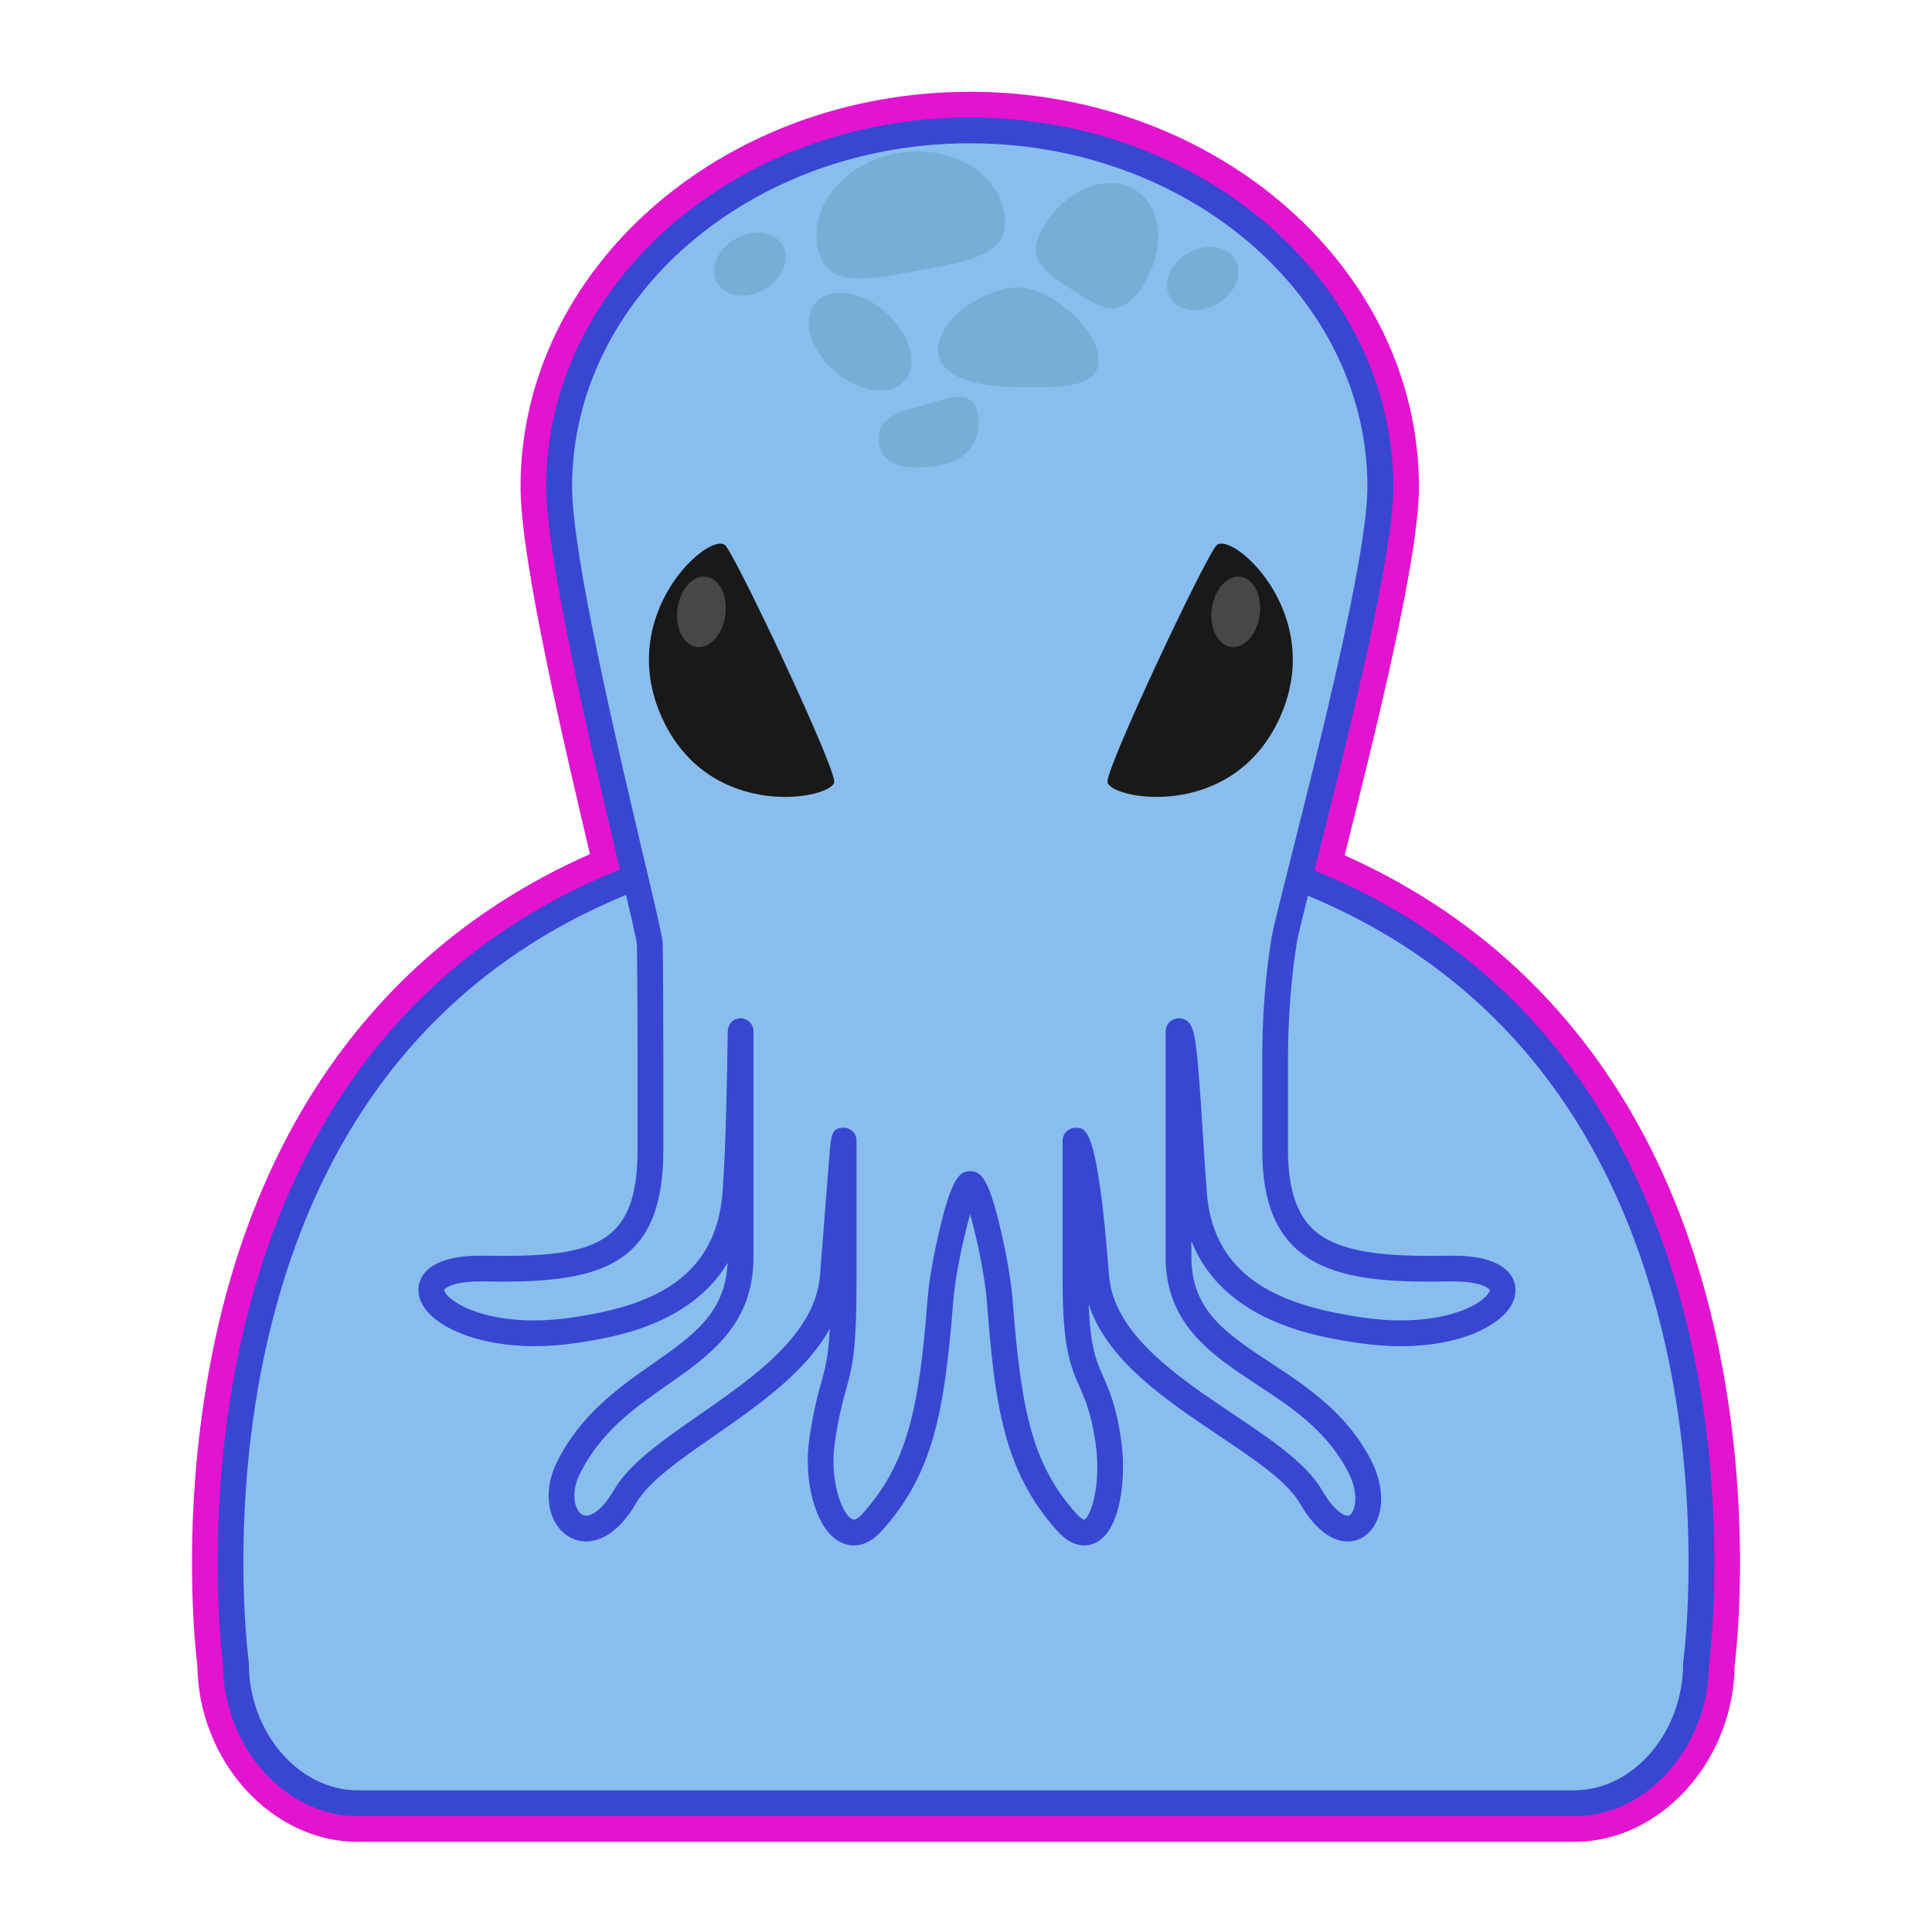 <?xml version="1.0" encoding="utf-8"?>
<!-- Generator: Adobe Illustrator 16.0.0, SVG Export Plug-In . SVG Version: 6.00 Build 0)  -->
<!DOCTYPE svg PUBLIC "-//W3C//DTD SVG 1.1//EN" "http://www.w3.org/Graphics/SVG/1.1/DTD/svg11.dtd">
<svg version="1.1" id="Layer_1" xmlns="http://www.w3.org/2000/svg" xmlns:xlink="http://www.w3.org/1999/xlink" x="0px" y="0px"
	 width="300px" height="300px" viewBox="0 0 300 300" enable-background="new 0 0 300 300" xml:space="preserve">
<g>
	<g>
		<g>
			<path fill="#88BDED" d="M55.538,282c-11.286,0-20.827-10.781-20.893-23.573c-0.425-3.311-7.121-60.214,25.855-98.194
				c19.897-22.917,50.009-34.538,89.498-34.538c39.489,0,69.602,11.62,89.499,34.538c32.977,37.981,26.282,94.884,25.857,98.194
				C265.289,271.219,255.748,282,244.462,282H55.538z"/>
			<path fill="#E214CF" d="M149.999,127.695c131.87,0,113.356,130.598,113.356,130.598c0,11.484-8.459,21.707-18.894,21.707H55.538
				c-10.434,0-18.893-10.223-18.893-21.707C36.645,258.293,18.13,127.695,149.999,127.695 M149.999,123.695
				c-40.094,0-70.714,11.852-91.008,35.226c-18.031,20.768-24.22,46.847-26.237,65.068c-2.035,18.383-0.395,32.379-0.107,34.582
				C32.785,272.385,43.211,284,55.538,284h188.924c12.327,0,22.754-11.615,22.893-25.429c0.287-2.203,1.927-16.199-0.108-34.582
				c-2.017-18.221-8.206-44.301-26.237-65.068C220.714,135.547,190.094,123.695,149.999,123.695L149.999,123.695z"/>
		</g>
		<g>
			<path fill="#3847D1" d="M55.538,284c-12.301,0-22.76-11.637-22.892-25.44c-0.476-3.836-6.938-61.306,26.344-99.639
				c20.294-23.374,50.914-35.226,91.008-35.226c40.095,0,70.715,11.852,91.009,35.226c33.276,38.327,26.821,95.802,26.347,99.639
				c-0.133,13.804-10.591,25.44-22.893,25.44H55.538z M149.999,131.695c-37.673,0-66.26,10.925-84.967,32.471
				c-31.93,36.776-24.505,93.005-24.426,93.568l0.015,0.136l0.025,0.352v0.071c0,9.599,6.82,17.707,14.893,17.707h188.924
				c8.073,0,14.894-8.108,14.894-17.707l0.005-0.139l0.024-0.352l0.01-0.07c0.079-0.563,7.51-56.806-24.444-93.587
				C216.242,142.613,187.66,131.695,149.999,131.695z"/>
			<path fill="#E214CF" d="M149.999,125.695c39.489,0,69.602,11.62,89.499,34.538c32.977,37.981,26.282,94.884,25.857,98.194
				C265.289,271.219,255.748,282,244.462,282H55.538c-11.286,0-20.827-10.781-20.893-23.573
				c-0.425-3.311-7.121-60.214,25.855-98.194C80.398,137.315,110.51,125.695,149.999,125.695 M55.538,278h188.924
				c9.157,0,16.894-9.024,16.894-19.707l0.02-0.28c0.081-0.572,7.696-57.642-24.915-95.179
				c-19.104-21.989-48.194-33.139-86.461-33.139c-38.278,0-67.374,11.157-86.478,33.16C30.9,200.427,38.544,257.44,38.625,258.013
				l0.02,0.28C38.645,268.976,46.381,278,55.538,278 M149.999,121.695c-40.7,0-71.827,12.083-92.519,35.916
				c-14.287,16.455-23.17,38.065-26.402,64.23c-2.371,19.192-0.748,34.257-0.43,36.854C30.849,273.521,42.196,286,55.538,286
				h188.924c13.343,0,24.69-12.479,24.892-27.306c0.316-2.598,1.939-17.668-0.432-36.854c-3.232-26.165-12.116-47.775-26.403-64.23
				C221.827,133.778,190.699,121.695,149.999,121.695L149.999,121.695z M55.538,274c-6.868,0-12.893-7.34-12.893-15.707v-0.143
				l-0.01-0.143l-0.02-0.28l-0.01-0.137l-0.019-0.136c-0.076-0.551-7.295-55.983,23.956-91.979
				c18.311-21.089,46.39-31.782,83.457-31.782c37.057,0,65.13,10.687,83.441,31.762c31.263,35.984,24.05,91.445,23.973,92.002
				l-0.018,0.133l-0.011,0.143l-0.02,0.28l-0.01,0.139v0.14c0,8.367-6.025,15.707-12.894,15.707H55.538L55.538,274z"/>
		</g>
	</g>
	<g>
		<g>
			<path fill="#88BDED" d="M168.36,239.974c-1.438,0-2.849-0.76-4.194-2.259c-8.346-9.293-9.693-19.655-10.922-35.616
				c-0.294-3.818-1.534-9.81-2.6-13.539c-1.081,3.731-2.339,9.729-2.631,13.539c-1.353,17.589-3.276,26.905-11.101,35.616
				c-1.345,1.499-2.803,2.259-4.335,2.259c-1.001,0-2.492-0.344-3.907-1.982c-2.545-2.948-3.806-9.071-2.997-14.561
				c0.665-4.51,1.322-6.862,1.85-8.753c0.624-2.233,1.099-3.936,1.327-8.35c-3.783,6.808-11.202,11.956-17.957,16.645
				c-5.217,3.621-10.145,7.041-12.123,10.444c-2.999,5.163-6.145,5.934-7.753,5.934c-1.898,0-3.602-0.995-4.675-2.731
				c-1.588-2.569-1.526-6.261,0.16-9.635c3.709-7.418,9.627-11.558,14.848-15.21c6.271-4.387,11.271-7.885,11.629-15.672
				c-5.866,9.753-17.987,11.597-23.294,12.404c-2.297,0.35-4.567,0.526-6.747,0.526c-9.904,0-17.962-3.92-17.962-8.739
				c0-1.015,0.386-2.902,2.974-4.146c1.614-0.775,3.854-1.169,6.657-1.169l0.54,0.005c0.996,0.018,1.963,0.027,2.902,0.027
				c14.774,0,20.95-2.285,20.95-16.441v-14.232c0-10.21-0.094-17.598-0.095-17.671c-0.066-0.838-1.427-6.599-2.869-12.697
				c-4.191-17.73-11.206-47.406-11.206-58.365c0-31.625,29.511-57.354,65.785-57.354c36.235,0,65.716,25.729,65.716,57.354
				c0,10.974-7.485,40.658-11.957,58.394c-1.534,6.083-2.983,11.828-3.06,12.713v0.177l-0.029,0.104
				c-0.013,0.072-1.285,7.322-1.285,17.345v14.232c0,9.005,3.094,12.012,5.42,13.489c4.096,2.602,10.777,2.952,16.773,2.952
				c0.946,0,1.919-0.01,2.915-0.027l0.539-0.005c5.972,0,8.264,1.798,9.134,3.306c0.771,1.336,0.725,2.948-0.128,4.425
				c-1.817,3.147-7.826,6.323-17.153,6.323c-0.001,0-0.001,0-0.002,0c-2.176,0-4.443-0.177-6.74-0.526
				c-6.071-0.924-20.766-3.16-25.758-15.814v2.503c0,8.326,5.451,11.911,12.354,16.45c5.581,3.671,11.908,7.831,15.662,15.339
				c1.796,3.593,1.931,7.411,0.352,9.965c-0.942,1.526-2.437,2.401-4.098,2.401c-1.82,0-4.589-1.029-7.438-5.934
				c-1.983-3.413-7.117-6.854-12.552-10.499c-8.211-5.505-17.372-11.647-20.221-20.381c0.239,6.688,1.185,8.823,2.256,11.244
				c0.936,2.111,1.995,4.506,2.753,9.649c0.76,5.146,0.178,11.919-2.404,14.91C170.498,239.69,169.224,239.974,168.36,239.974z"/>
			<path fill="#E214CF" d="M150.615,20.251c35.268,0,63.716,24.784,63.716,55.354c0,15.178-15.015,68.421-15.015,71.036
				c0,0-1.316,7.353-1.316,17.697c0,5.419,0,8.43,0,14.232c0,15.885,8.863,18.441,24.193,18.441c0.957,0,1.942-0.01,2.949-0.027
				c0.172-0.003,0.339-0.005,0.505-0.005c13.707,0.002,7.903,10.054-8.149,10.054c-1.993,0-4.147-0.155-6.439-0.504
				c-9.588-1.459-24.406-4.836-25.666-21.209c-0.654-8.517-1.371-25.2-2.349-25.199c-0.015,0-0.029,0.003-0.044,0.011
				c0,3.411,0,20.009,0,35.063c0,16.877,20.291,16.813,28.227,32.684c2.444,4.89,0.953,9.472-1.957,9.472
				c-1.61,0-3.656-1.404-5.709-4.938c-5.765-9.918-32.088-17.871-33.348-34.246c-0.539-7.011-2.164-21.055-3.168-21.055
				c-0.016,0-0.03,0.004-0.045,0.01c0,6.454,0,14.344,0,21.852c0,16.879,3.325,12.785,5.089,24.75
				c0.989,6.701-0.563,14.251-3.729,14.251c-0.804,0-1.71-0.486-2.706-1.595c-7.663-8.533-9.156-18.061-10.416-34.434
				c-0.447-5.816-3.248-18.086-4.584-18.086c-1.335,0-4.188,12.27-4.635,18.086c-1.259,16.373-2.93,25.9-10.594,34.434
				c-0.996,1.109-1.957,1.595-2.847,1.595c-3.509,0-5.913-7.551-4.926-14.251c1.764-11.965,3.348-7.871,3.348-24.75
				c0-7.508,0-15.398,0-21.852c0-0.007,0-0.01-0.001-0.01c-0.032,0-1.135,14.045-1.674,21.055
				c-1.26,16.375-26.52,24.328-32.283,34.246c-2.054,3.534-4.236,4.938-6.024,4.938c-3.229,0-5.17-4.583-2.726-9.472
				C96.227,212.008,115,212.072,115,195.195c0-15.055,0-31.653,0-35.063c0-0.008,0-0.011,0-0.011c-0.004,0-0.156,16.683-0.81,25.199
				c-1.259,16.373-15.217,19.75-24.805,21.209c-2.293,0.349-4.447,0.504-6.446,0.504c-16.083,0-22.035-10.054-8.332-10.054
				c0.166,0,0.334,0.002,0.505,0.005c1.008,0.018,1.987,0.027,2.937,0.027c15.198,0,22.951-2.558,22.951-18.441
				c0-5.803,0-8.813,0-14.232c0-10.343-0.095-17.697-0.095-17.697c0-2.615-14.075-55.858-14.075-71.036
				C86.83,45.035,115.349,20.251,150.615,20.251 M150.615,16.251c-37.377,0-67.785,26.626-67.785,59.354
				c0,11.192,7.048,41.01,11.259,58.825c1.362,5.762,2.65,11.21,2.817,12.396c0.013,1.039,0.093,8.065,0.093,17.513v14.232
				c0,11.742-3.542,14.441-18.951,14.441c-0.928,0-1.883-0.01-2.868-0.026c-0.194-0.004-0.386-0.006-0.574-0.006
				c-5.536,0-9.175,1.441-10.815,4.282c-1.134,1.965-1.087,4.3,0.129,6.406c2.583,4.475,10.048,7.365,19.018,7.365
				c2.28,0,4.651-0.185,7.048-0.55c3.705-0.563,10.537-1.604,16.56-5.239c-1.68,1.583-3.809,3.119-6.342,4.891
				c-5.416,3.789-11.554,8.083-15.49,15.955c-1.995,3.989-2.022,8.427-0.073,11.581c1.445,2.338,3.77,3.68,6.376,3.68
				c2.038,0,5.98-0.9,9.483-6.929c1.754-3.019,6.504-6.315,11.534-9.806c4.688-3.254,9.684-6.721,13.662-10.832
				c-0.033,0.117-0.065,0.235-0.099,0.355c-0.543,1.944-1.219,4.365-1.902,9c-0.9,6.11,0.523,12.755,3.461,16.158
				c1.91,2.212,4.002,2.676,5.421,2.676c1.46,0,3.656-0.507,5.824-2.923c8.909-9.919,10.43-21.509,11.606-36.799
				c0.104-1.346,0.33-2.955,0.625-4.628c0.29,1.671,0.515,3.28,0.618,4.628c1.224,15.904,2.681,27.059,11.428,36.8
				c1.741,1.938,3.653,2.922,5.683,2.922c1.812,0,3.521-0.826,4.816-2.325c3.131-3.627,3.696-10.905,2.869-16.51
				c-0.798-5.413-1.965-8.049-2.902-10.167c-0.042-0.095-0.084-0.189-0.125-0.283c4.251,4.586,9.886,8.364,15.146,11.892
				c5.238,3.512,10.186,6.828,11.938,9.842c3.326,5.727,6.821,6.929,9.167,6.929c2.37,0,4.483-1.221,5.8-3.35
				c1.939-3.139,1.839-7.703-0.265-11.91c-3.995-7.989-10.561-12.308-16.353-16.116c-4.48-2.946-7.769-5.235-9.645-8.155
				c6.925,6.424,16.839,7.933,21.649,8.664c2.396,0.365,4.766,0.55,7.041,0.55c11.307,0,19.834-4.602,19.834-10.704
				c0-1.724-0.843-7.349-11.684-7.35c-0.194,0-0.382,0.002-0.575,0.006c-0.983,0.017-1.945,0.026-2.88,0.026
				c-16.041,0-20.193-2.97-20.193-14.441v-14.232c0-9.874,1.241-16.922,1.254-16.992l0.063-0.35v-0.165
				c0.197-1.243,1.559-6.64,2.996-12.344c4.495-17.826,12.019-47.66,12.019-58.883c0-15.968-7.105-30.94-20.008-42.159
				C185.571,22.357,168.628,16.251,150.615,16.251L150.615,16.251z"/>
		</g>
		<g>
			<path fill="#3847D1" d="M168.36,241.974c-2.029,0-3.941-0.983-5.683-2.923c-8.769-9.764-10.167-20.416-11.428-36.799
				c-0.102-1.324-0.326-2.936-0.618-4.622c-0.297,1.688-0.523,3.3-0.625,4.622c-1.389,18.058-3.395,27.656-11.607,36.8
				c-1.739,1.938-3.698,2.922-5.823,2.922c-1.419,0-3.512-0.464-5.421-2.676c-2.939-3.403-4.363-10.049-3.462-16.159
				c0.683-4.631,1.358-7.051,1.901-8.994c0.037-0.133,0.074-0.264,0.109-0.393c-4.015,4.162-9.049,7.656-13.667,10.861
				c-5.033,3.493-9.783,6.79-11.538,9.809c-3.501,6.028-7.444,6.929-9.482,6.929c-2.607,0-4.931-1.342-6.376-3.681
				c-1.949-3.153-1.921-7.591,0.073-11.58c3.936-7.871,10.073-12.165,15.488-15.953c2.558-1.789,4.816-3.369,6.598-5.106
				c-6.126,3.827-13.127,4.893-16.812,5.453c-2.396,0.365-4.768,0.55-7.049,0.55c-11.38,0-19.962-4.617-19.962-10.739
				c0-1.195,0.4-4.167,4.108-5.948c1.887-0.906,4.418-1.366,7.523-1.366l0.558,0.005c1.001,0.018,1.957,0.027,2.884,0.027
				C92.5,193.012,97,191.02,97,178.57v-14.232c0-9.554-0.083-16.68-0.094-17.555c-0.13-0.991-1.618-7.283-2.817-12.354
				C89.877,116.61,82.83,86.796,82.83,75.605c0-32.728,30.408-59.354,67.785-59.354c37.339,0,67.716,26.626,67.716,59.354
				c0,11.219-7.521,41.044-12.013,58.864c-1.281,5.079-2.854,11.314-3.006,12.372c-0.004,0.177-0.021,0.287-0.057,0.493
				c-0.014,0.079-1.256,7.241-1.256,17.004v14.232c0,8.947,3.264,11.021,4.492,11.801c3.663,2.327,9.992,2.641,15.701,2.641
				c0.935,0,1.896-0.01,2.88-0.027l0.556-0.005c6.945,0,9.751,2.342,10.885,4.306c1.121,1.941,1.073,4.344-0.128,6.425
				c-1.951,3.378-8.067,7.323-18.886,7.323c-2.279,0-4.649-0.185-7.043-0.549c-4.53-0.689-14.735-2.242-21.783-8.895
				c1.958,3.241,5.483,5.56,9.778,8.385c5.796,3.812,12.359,8.129,16.353,16.115c2.104,4.208,2.204,8.772,0.264,11.911
				c-1.314,2.128-3.428,3.35-5.799,3.35c-2.346,0-5.84-1.202-9.168-6.929c-1.75-3.012-6.692-6.326-11.926-9.836
				c-5.235-3.51-10.901-7.309-15.175-11.937c0.047,0.105,0.094,0.213,0.142,0.321c0.938,2.116,2.105,4.75,2.903,10.169
				c0.801,5.422,0.244,12.901-2.869,16.508C171.882,241.147,170.172,241.974,168.36,241.974z M131,173.111c2.206,0,4,1.799,4,4.01
				v21.852c0,11.24-0.712,13.79-1.698,17.318c-0.507,1.817-1.083,3.876-1.693,8.016c-0.557,3.781,0.22,7.333,1.14,9.062
				c6.409-7.334,8.057-15.792,9.282-31.729c0.231-3.007,1.051-7.669,2.089-11.876c1.656-6.71,3.056-9.903,6.535-9.903
				c3.486,0,4.877,3.197,6.512,9.916c1.02,4.188,1.828,8.844,2.061,11.863c1.226,15.929,2.733,24.066,8.575,31.108
				c0.468-1.759,0.877-4.74,0.33-8.44c-0.639-4.335-1.446-6.16-2.302-8.093c-1.456-3.291-2.83-6.395-2.83-17.241v-21.852
				c0-1.597,0.947-3.038,2.414-3.672c0.504-0.218,1.083-0.338,1.631-0.338c3.733,0,5.426,2.238,7.156,24.748
				c0.627,8.146,10.079,14.483,18.419,20.075c6.026,4.04,11.718,7.856,14.399,12.468c0.549,0.946,1.033,1.6,1.424,2.049
				c-0.04-0.724-0.245-1.684-0.795-2.783c-3.032-6.065-8.4-9.596-13.592-13.01c-7.058-4.641-15.057-9.9-15.057-21.463v-35.063
				c0-1.512,0.836-2.877,2.183-3.563c0.57-0.289,1.229-0.447,1.861-0.447c4.137,0,4.508,4.095,4.977,9.28
				c0.309,3.421,0.581,7.743,0.845,11.923c0.178,2.819,0.35,5.521,0.516,7.689c0.969,12.603,11.28,15.888,22.279,17.561
				c2,0.305,3.965,0.459,5.838,0.459c4.92,0,8.241-1.004,10.124-1.958c-0.537-0.058-1.189-0.096-1.975-0.096l-0.45,0.005
				c-1.017,0.018-2.024,0.027-3.004,0.027c-7.204,0-14.612-0.471-19.99-3.887c-5.597-3.556-8.203-9.451-8.203-18.555v-14.232
				c0-9.687,1.091-16.699,1.344-18.198c0.132-1.307,0.798-4.035,3.212-13.608c4.404-17.465,11.775-46.697,11.775-56.926
				c0-28.317-26.788-51.354-59.716-51.354c-32.966,0-59.785,23.037-59.785,51.354c0,10.262,6.914,39.51,11.045,56.985
				c2.533,10.718,3.03,12.917,3.03,14.051c0,0.007,0.095,7.51,0.095,17.697v14.232c0,18.688-10.312,22.441-26.95,22.441
				c-0.973,0-1.974-0.01-3.006-0.027l-0.457-0.005c-0.704,0-1.3,0.031-1.801,0.08c1.865,0.935,5.133,1.974,10.152,1.974
				c1.877,0,3.844-0.154,5.844-0.459c10.546-1.604,20.44-4.842,21.418-17.561c0.533-6.941,0.733-19.534,0.794-24.626l0.017-0.382
				c0.221-2.682,2.221-3.885,3.987-3.885c2.206,0,4,1.799,4,4.011v35.063c0,11.554-7.549,16.835-14.209,21.495
				c-4.864,3.402-9.893,6.92-12.92,12.978c-0.838,1.675-0.736,2.918-0.548,3.51c0.448-0.317,1.295-1.112,2.261-2.775
				c2.648-4.557,8.108-8.346,13.888-12.357c8.079-5.607,17.232-11.961,17.866-20.186c0.27-3.507,0.68-8.774,1.028-13.165
				c0.174-2.198,0.332-4.176,0.449-5.604c0.067-0.827,0.125-1.521,0.207-2.094l0.024-0.167
				C127.19,175.896,127.627,173.111,131,173.111z"/>
			<path fill="#E214CF" d="M150.615,18.251c36.235,0,65.716,25.729,65.716,57.354c0,10.974-7.485,40.658-11.957,58.394
				c-1.534,6.083-2.983,11.828-3.06,12.713c0,0.118-0.009,0.166-0.029,0.282c-0.013,0.072-1.285,7.322-1.285,17.345v14.232
				c0,9.005,3.094,12.012,5.42,13.489c4.096,2.602,10.777,2.952,16.773,2.952c0.946,0,1.919-0.01,2.915-0.027l0.539-0.005
				c5.972,0,8.264,1.798,9.134,3.306c0.771,1.336,0.725,2.948-0.128,4.425c-1.817,3.147-7.826,6.323-17.153,6.323
				c-0.001,0-0.001,0-0.002,0c-2.176,0-4.443-0.177-6.74-0.526c-6.071-0.924-20.766-3.16-25.758-15.814v2.503
				c0,8.326,5.451,11.911,12.354,16.45c5.581,3.671,11.908,7.831,15.662,15.339c1.796,3.593,1.931,7.411,0.352,9.965
				c-0.942,1.526-2.437,2.401-4.098,2.401c-1.82,0-4.589-1.029-7.438-5.934c-1.983-3.413-7.117-6.854-12.552-10.499
				c-8.211-5.505-17.372-11.647-20.221-20.381c0.239,6.688,1.185,8.823,2.256,11.244c0.936,2.111,1.995,4.506,2.753,9.649
				c0.76,5.146,0.178,11.919-2.404,14.91c-1.165,1.35-2.439,1.633-3.303,1.633c-1.438,0-2.849-0.76-4.194-2.259
				c-8.346-9.293-9.693-19.655-10.922-35.616c-0.294-3.818-1.534-9.81-2.6-13.539c-1.081,3.731-2.339,9.729-2.631,13.539
				c-1.353,17.589-3.276,26.905-11.101,35.616c-1.345,1.499-2.803,2.259-4.335,2.259c-1.001,0-2.492-0.344-3.907-1.982
				c-2.545-2.948-3.806-9.071-2.997-14.561c0.665-4.51,1.322-6.862,1.85-8.753c0.624-2.233,1.099-3.936,1.327-8.35
				c-3.783,6.808-11.202,11.956-17.957,16.645c-5.217,3.621-10.145,7.041-12.123,10.444c-2.999,5.163-6.145,5.934-7.753,5.934
				c-1.898,0-3.602-0.995-4.675-2.731c-1.588-2.569-1.526-6.261,0.16-9.635c3.709-7.418,9.627-11.558,14.848-15.21
				c6.271-4.387,11.271-7.885,11.629-15.672c-5.866,9.753-17.987,11.597-23.294,12.404c-2.297,0.35-4.567,0.526-6.747,0.526
				c-9.904,0-17.962-3.92-17.962-8.739c0-1.015,0.386-2.902,2.974-4.146c1.614-0.775,3.854-1.169,6.657-1.169l0.54,0.005
				c0.996,0.018,1.963,0.027,2.902,0.027c14.774,0,20.95-2.285,20.95-16.441v-14.232c0-10.21-0.094-17.598-0.095-17.671
				c-0.066-0.838-1.427-6.599-2.869-12.697c-4.191-17.73-11.206-47.406-11.206-58.365C84.83,43.98,114.341,18.251,150.615,18.251
				 M78.05,199.012c-0.961,0-1.951-0.01-2.971-0.027l-0.471-0.005c-2.883,0-4.323,0.485-4.925,0.774
				c-0.576,0.276-0.706,0.509-0.706,0.54c0,1.104,4.352,4.739,13.962,4.739c1.979,0,4.046-0.162,6.145-0.481
				c10.818-1.646,22.024-5.236,23.112-19.385c0.538-7.006,0.739-19.646,0.8-24.755c0-0.048,0.002-0.096,0.004-0.142l0.009-0.139
				c0.158-1.91,1.676-2.011,1.991-2.011c1.104,0,2,0.906,2,2.011v35.063c0,10.513-6.79,15.263-13.356,19.856
				c-5.067,3.545-10.308,7.211-13.563,13.722c-1.283,2.564-0.982,4.696-0.335,5.743c0.342,0.554,0.77,0.834,1.272,0.834
				c0.969,0,2.606-1.036,4.295-3.943c2.425-4.173,7.708-7.839,13.301-11.721c8.442-5.859,18.012-12.501,18.718-21.674
				c0.27-3.506,0.68-8.771,1.027-13.16c0.174-2.196,0.332-4.172,0.448-5.6c0.063-0.781,0.117-1.436,0.193-1.977l0.023-0.155
				c0.225-1.433,0.649-2.01,1.977-2.01c1.104,0,2,0.905,2,2.01v21.852c0,10.967-0.681,13.405-1.624,16.781
				c-0.524,1.875-1.117,4-1.746,8.261c-0.707,4.795,0.496,9.543,2.067,11.362c0.328,0.379,0.648,0.597,0.88,0.597
				c0.123,0,0.583-0.067,1.359-0.931c7.047-7.847,8.808-16.6,10.088-33.251c0.223-2.905,1.022-7.439,2.037-11.55
				c1.759-7.129,2.882-8.383,4.593-8.383c1.713,0,2.833,1.255,4.568,8.389c0.997,4.097,1.785,8.628,2.01,11.544
				c1.318,17.135,2.986,25.541,9.91,33.251c0.665,0.74,1.1,0.922,1.211,0.931c0.975-0.325,2.724-5.412,1.757-11.959
				c-0.679-4.606-1.581-6.644-2.453-8.614c-1.366-3.087-2.657-6.003-2.657-16.428v-21.852c0-0.798,0.475-1.52,1.207-1.836
				c0.251-0.108,0.565-0.174,0.838-0.174c1.595,0,3.401,0,5.162,22.901c0.701,9.113,10.582,15.738,19.3,21.583
				c5.829,3.908,11.335,7.601,13.783,11.812c1.69,2.91,3.2,3.943,3.979,3.943c0.105,0,0.384,0,0.695-0.504
				c0.668-1.081,0.788-3.442-0.527-6.073c-3.272-6.546-8.869-10.227-14.282-13.786c-6.959-4.576-14.155-9.309-14.155-19.792v-35.063
				c0-0.752,0.422-1.44,1.092-1.782c0.281-0.143,0.637-0.229,0.952-0.229c2.31,0,2.535,2.493,2.984,7.46
				c0.304,3.362,0.577,7.687,0.841,11.869c0.179,2.829,0.351,5.541,0.518,7.717c1.079,14.031,12.725,17.674,23.973,19.385
				c2.099,0.319,4.164,0.481,6.139,0.481c0.002,0,0.003,0,0.005,0c8.152,0,12.722-2.651,13.687-4.323
				c0.02-0.033,0.185-0.326,0.128-0.425c-0.21-0.363-1.637-1.306-5.67-1.306l-0.471,0.005c-1.019,0.018-2.015,0.027-2.983,0.027
				c-6.901,0-13.971-0.433-18.918-3.575c-4.964-3.153-7.275-8.513-7.275-16.866v-14.232c0-9.832,1.155-16.928,1.328-17.936
				c0.096-1.118,0.822-4.085,3.167-13.381c4.427-17.555,11.836-46.938,11.836-57.416c0-29.419-27.686-53.354-61.716-53.354
				c-34.068,0-61.785,23.935-61.785,53.354c0,10.493,6.947,39.884,11.099,57.445c2.374,10.042,2.976,12.689,2.976,13.591
				c0.001,0.048,0.095,7.459,0.095,17.697v14.232C103,195.754,94.231,199.012,78.05,199.012 M150.615,14.251
				c-38.479,0-69.785,27.523-69.785,61.354c0,11.424,6.807,40.222,11.311,59.278c1.139,4.816,2.544,10.761,2.767,12.077
				c0.016,1.341,0.092,8.191,0.092,17.378v14.232c0,10.465-2.693,12.441-16.95,12.441c-0.916,0-1.86-0.01-2.832-0.026l-0.574-0.006
				c-3.443,0-6.265,0.526-8.425,1.563c-4.731,2.272-5.242,6.178-5.242,7.751c0,7.263,9.441,12.739,21.962,12.739
				c2.382,0,4.855-0.192,7.348-0.572c1.162-0.177,2.636-0.4,4.307-0.739c-4.228,3.239-8.614,7.364-11.668,13.474
				c-2.302,4.604-2.296,9.788,0.015,13.526c1.791,2.898,4.811,4.629,8.078,4.629c2.468,0,7.207-1.029,11.212-7.925
				c1.53-2.633,6.315-5.954,10.943-9.166c2.977-2.066,6.123-4.25,9.08-6.662c-0.177,0.953-0.357,2.026-0.537,3.249
				c-0.979,6.645,0.635,13.946,3.926,17.759c1.876,2.172,4.339,3.368,6.935,3.368c1.868,0,4.652-0.622,7.313-3.588
				c6.247-6.955,9.086-14.336,10.708-24.894c1.438,9.785,4.089,17.653,10.593,24.896c2.66,2.964,5.367,3.586,7.17,3.586
				c2.401,0,4.65-1.072,6.331-3.02c4.049-4.69,4-13.589,3.333-18.107c-0.191-1.299-0.403-2.446-0.628-3.469
				c3.119,2.48,6.466,4.725,9.655,6.862c4.825,3.235,9.803,6.574,11.321,9.187c3.805,6.549,8.025,7.924,10.896,7.924
				c3.035,0,5.839-1.607,7.501-4.3c2.302-3.722,2.234-9.031-0.177-13.854c-3.18-6.358-7.974-10.575-12.579-13.869
				c2.459,0.574,4.609,0.901,6.142,1.134c2.493,0.38,4.963,0.572,7.342,0.572c9.755,0,17.655-3.189,20.619-8.323
				c1.563-2.707,1.611-5.856,0.128-8.425c-1.396-2.42-4.716-5.306-12.598-5.306l-0.575,0.005c-1.007,0.018-1.955,0.027-2.879,0.027
				c-5.104,0-11.38-0.265-14.629-2.328c-0.975-0.62-3.564-2.265-3.564-10.113v-14.232c0-9.56,1.212-16.581,1.225-16.651
				c0.03-0.174,0.063-0.372,0.079-0.621c0.217-1.256,1.723-7.229,2.939-12.053l0.014-0.055c6.109-24.23,12.074-48.771,12.074-59.353
				C220.331,41.774,189.057,14.251,150.615,14.251L150.615,14.251z M106.905,146.622c-0.003-1.311-0.331-2.845-3.083-14.492
				C99.98,115.88,92.83,85.634,92.83,75.605c0-27.214,25.922-49.354,57.785-49.354c31.824,0,57.716,22.14,57.716,49.354
				c0,9.981-7.62,40.202-11.715,56.438c-2.435,9.653-3.096,12.361-3.255,13.827c-0.278,1.661-1.361,8.756-1.361,18.468v14.232
				c0,7.849,1.948,13.677,5.934,17.686c-4.169-2.591-6.162-6.242-6.559-11.396c-0.168-2.189-0.344-4.972-0.514-7.662
				c-0.265-4.193-0.538-8.53-0.85-11.978c-0.251-2.782-0.433-4.792-0.971-6.46c-1.351-4.188-4.644-4.64-5.997-4.64
				c-0.939,0-1.92,0.234-2.761,0.661c-2.028,1.035-3.283,3.083-3.283,5.35v35.063c0,3.229,0.577,6.013,1.556,8.446
				c-1.339-1.892-2.201-3.867-2.36-5.936c-0.819-10.662-1.711-17.302-2.805-20.896c-0.744-2.446-2.212-5.698-6.346-5.698
				c-0.814,0-1.675,0.178-2.424,0.502c-2.2,0.95-3.621,3.112-3.621,5.508v21.852c0,0.132,0,0.264,0.001,0.394
				c-0.371-2.947-1.064-6.663-1.892-10.064c-1.305-5.363-2.784-11.442-8.455-11.442c-5.658,0-7.155,6.069-8.477,11.425
				c-1.062,4.305-1.902,9.094-2.141,12.201c-1.042,13.55-2.299,21.242-6.477,27.543c-0.172-1.281-0.212-2.801,0.027-4.431
				c0.592-4.015,1.125-5.922,1.641-7.768c1.098-3.933,1.771-6.899,1.771-17.857v-21.852c0-3.313-2.692-6.01-6-6.01
				c-1.898,0-5.193,0.7-5.928,5.391l-0.028,0.19c-0.097,0.683-0.155,1.402-0.223,2.236c-0.117,1.429-0.275,3.408-0.449,5.608
				c-0.348,4.392-0.759,9.661-1.028,13.169c-0.289,3.752-2.752,7.182-6.127,10.358c2.264-3.352,3.784-7.495,3.784-12.869v-35.063
				c0-3.314-2.691-6.011-6-6.011c-2.737,0-5.669,1.951-5.978,5.682l-0.003,0.038l-0.002,0.038l-0.009,0.139l-0.002,0.041
				l-0.001,0.041c-0.004,0.088-0.007,0.18-0.008,0.271c-0.061,5.066-0.26,17.607-0.789,24.49c-0.471,6.122-3.18,9.831-7.521,12.204
				c3.856-3.601,6.313-9.349,6.313-18.494v-14.232C107,154.538,106.915,147.369,106.905,146.622L106.905,146.622z M166.383,227.128
				c-2.054-3.796-3.231-8.293-4.08-14.669c0.506,1.87,1.105,3.224,1.696,4.56c0.801,1.81,1.555,3.514,2.154,7.579
				C166.285,225.489,166.356,226.337,166.383,227.128L166.383,227.128z"/>
		</g>
	</g>
	<g>
		<g>
			<path fill="#191919" d="M121.907,125.744c-4.448,0-15.391-1.309-20.917-13.42c-4.667-10.231-1.008-18.535,1.589-22.574
				c2.778-4.32,6.59-7.338,9.271-7.338c0.987,0,1.842,0.394,2.407,1.108c1.836,2.324,17.286,34.323,17.286,37.851
				c0,1.048-0.615,2.505-3.543,3.489C126.302,125.43,124.138,125.744,121.907,125.744
				C121.907,125.744,121.907,125.744,121.907,125.744z"/>
			<path fill="#E214CF" d="M111.851,84.413c0.364,0,0.652,0.113,0.837,0.348c2.11,2.669,16.855,33.981,16.855,36.61
				c0,1.083-3.269,2.373-7.636,2.373c-6.235,0-14.708-2.631-19.097-12.25C96.004,96.576,108.074,84.413,111.851,84.413
				 M111.851,80.413c-3.899,0-8.311,4.146-10.954,8.256c-4.794,7.457-5.423,16.381-1.726,24.485
				c4.167,9.136,12.667,14.59,22.736,14.59c5.368,0,11.636-1.669,11.636-6.373c0-0.965,0-2.761-8.01-19.977
				c-1.29-2.773-7.821-16.728-9.707-19.114C114.888,81.093,113.439,80.413,111.851,80.413L111.851,80.413z"/>
		</g>
	</g>
	<g>
		<g>
			<path fill="#191919" d="M179.605,125.744c-4.642,0-9.637-1.369-9.637-4.373c0-3.531,15.45-35.529,17.287-37.851
				c0.563-0.714,1.418-1.107,2.405-1.107c2.682,0,6.494,3.018,9.271,7.338c2.597,4.039,6.256,12.342,1.588,22.573
				C194.996,124.437,184.054,125.744,179.605,125.744z"/>
			<path fill="#E214CF" d="M189.661,84.413c3.776-0.001,15.847,12.163,9.04,27.082c-4.388,9.619-12.86,12.25-19.096,12.25
				c-4.368,0-7.637-1.29-7.637-2.373c0-2.629,14.744-33.941,16.855-36.61C189.01,84.526,189.297,84.413,189.661,84.413
				 M189.662,80.413L189.662,80.413L189.662,80.413c-1.59,0-3.039,0.682-3.977,1.869c-1.885,2.383-8.417,16.339-9.708,19.113
				c-8.009,17.215-8.009,19.012-8.009,19.977c0,4.704,6.269,6.373,11.637,6.373c10.068,0,18.568-5.454,22.735-14.59
				c3.697-8.104,3.068-17.029-1.726-24.486C197.973,84.559,193.562,80.413,189.662,80.413L189.662,80.413z"/>
		</g>
	</g>
	<g>
		<g>
			<path fill="#78AED6" d="M133.51,45.263c-4.857,0-7.725-2.199-8.524-6.536c-1.408-7.641,4.831-15.218,13.906-16.891
				c1.194-0.22,2.406-0.331,3.602-0.331c7.864,0,14.201,4.588,15.41,11.158c0.424,2.302,0.083,4.275-1.014,5.865
				c-2.293,3.323-7.29,4.237-13.076,5.295l-1.692,0.312C138.994,44.715,136.039,45.263,133.51,45.263z"/>
			<path fill="#E214CF" d="M142.494,23.505c6.69-0.001,12.399,3.85,13.443,9.52c1.209,6.567-5.324,7.512-13.33,8.986
				c-3.411,0.628-6.539,1.252-9.098,1.252c-3.447,0-5.863-1.129-6.557-4.898c-1.21-6.567,4.298-13.086,12.302-14.562
				C140.349,23.602,141.435,23.505,142.494,23.505 M142.495,19.505h-0.001c-1.317,0-2.65,0.123-3.963,0.364
				c-10.161,1.873-17.119,10.495-15.511,19.22c0.562,3.053,2.673,8.174,10.491,8.174c2.713,0,5.755-0.564,8.977-1.162l0.846-0.157
				l0.841-0.154c6.224-1.138,11.599-2.122,14.362-6.127c1.409-2.042,1.858-4.52,1.335-7.362
				C158.484,24.767,151.339,19.505,142.495,19.505L142.495,19.505z"/>
		</g>
	</g>
	<g>
		<g>
			<path fill="#78AED6" d="M172.689,49.849c-2.438,0-4.637-1.442-6.964-2.969l-0.883-0.577c-2.713-1.767-5.275-3.435-5.887-6.34
				c-0.403-1.917,0.156-4.004,1.71-6.38c2.886-4.415,7.397-7.158,11.773-7.158c1.845,0,3.596,0.508,5.065,1.469
				c2.548,1.665,4.075,4.491,4.3,7.956c0.21,3.25-0.768,6.713-2.754,9.751C177.182,48.459,175.102,49.849,172.689,49.849z"/>
			<path fill="#E214CF" d="M172.439,28.424c1.424,0,2.785,0.367,3.971,1.143c4.154,2.714,4.586,9.402,0.967,14.939
				c-1.601,2.449-3.126,3.343-4.688,3.343c-1.968,0-3.995-1.419-6.311-2.933c-4.154-2.716-7.658-4.703-4.039-10.24
				C164.925,30.721,168.879,28.424,172.439,28.424 M172.439,24.424L172.439,24.424c-5.044,0-10.197,3.09-13.447,8.063
				c-1.859,2.844-2.511,5.423-1.993,7.886c0.782,3.717,3.954,5.783,6.753,7.604l0.438,0.286l0.438,0.287
				c2.47,1.621,5.024,3.297,8.061,3.297c3.097,0,5.8-1.734,8.035-5.154c2.222-3.398,3.313-7.296,3.075-10.975
				c-0.262-4.049-2.157-7.512-5.202-9.501C176.804,25.045,174.674,24.424,172.439,24.424L172.439,24.424z"/>
		</g>
	</g>
	<g>
		<g>
			<path fill="#78AED6" d="M115.156,47.942c-2.397,0-4.472-1.092-5.55-2.922c-0.922-1.566-1.025-3.53-0.283-5.39
				c0.682-1.709,2.009-3.21,3.738-4.228c1.42-0.837,2.989-1.279,4.536-1.279c2.397,0,4.472,1.092,5.55,2.922
				c0.922,1.565,1.025,3.53,0.283,5.389c-0.682,1.709-2.009,3.21-3.737,4.228C118.272,47.5,116.703,47.942,115.156,47.942z"/>
			<path fill="#E214CF" d="M117.597,36.123c1.632,0,3.079,0.667,3.826,1.937c1.271,2.158,0.042,5.238-2.746,6.879
				c-1.147,0.676-2.38,1.002-3.521,1.002c-1.632,0-3.079-0.667-3.827-1.937c-1.271-2.158-0.042-5.238,2.746-6.879
				C115.223,36.45,116.456,36.123,117.597,36.123 M117.597,32.123c-1.904,0-3.823,0.538-5.551,1.556
				c-2.108,1.241-3.734,3.092-4.58,5.21c-0.974,2.438-0.821,5.043,0.417,7.146c1.441,2.446,4.16,3.907,7.273,3.907
				c1.903,0,3.823-0.538,5.551-1.556c2.108-1.242,3.734-3.092,4.58-5.21c0.974-2.439,0.821-5.043-0.417-7.146
				C123.43,33.584,120.71,32.123,117.597,32.123L117.597,32.123z"/>
		</g>
	</g>
	<g>
		<g>
			<path fill="#78AED6" d="M185.438,50.204c-2.397,0-4.472-1.093-5.551-2.923c-1.828-3.105-0.278-7.42,3.454-9.618
				c1.42-0.836,2.987-1.279,4.534-1.279c2.398,0,4.473,1.093,5.552,2.923c1.828,3.105,0.278,7.42-3.454,9.618
				C188.554,49.761,186.985,50.204,185.438,50.204z"/>
			<path fill="#E214CF" d="M187.876,38.384c1.633,0,3.08,0.668,3.828,1.938c1.271,2.158,0.042,5.238-2.745,6.88
				c-1.146,0.675-2.379,1.002-3.521,1.002c-1.632,0-3.079-0.668-3.827-1.938c-1.271-2.158-0.042-5.238,2.745-6.88
				C185.503,38.71,186.734,38.384,187.876,38.384 M187.876,34.384c-1.903,0-3.822,0.538-5.55,1.556
				c-4.762,2.804-6.59,8.231-4.162,12.355c1.442,2.448,4.161,3.909,7.274,3.909c1.903,0,3.822-0.538,5.55-1.555
				c4.763-2.805,6.591-8.232,4.163-12.356C193.709,35.845,190.989,34.384,187.876,34.384L187.876,34.384z"/>
		</g>
	</g>
	<g>
		<g>
			<path fill="#78AED6" d="M161.205,62.136c-0.59,0-1.174-0.006-1.743-0.012c-0.525-0.006-1.037-0.011-1.526-0.011
				c-9.076,0-14.281-2.863-14.281-7.856c0-5.883,8.285-11.636,14.468-11.636c6.355,0,14.469,7.478,14.469,13.336
				C172.592,62.136,164.612,62.136,161.205,62.136z"/>
			<path fill="#E214CF" d="M158.123,44.621c5.113,0,12.469,6.588,12.469,11.336c0,3.8-4.836,4.179-9.387,4.179
				c-1.134,0-2.25-0.023-3.27-0.023c-5.113,0-12.281-1.109-12.281-5.856C145.655,49.509,153.012,44.621,158.123,44.621
				 M158.123,40.621c-7.259,0-16.468,6.42-16.468,13.636c0,6.171,6.086,9.856,16.281,9.856c0.482,0,0.987,0.005,1.505,0.011
				c0.576,0.006,1.168,0.012,1.765,0.012c2.448,0,5.269-0.102,7.621-0.855c3.664-1.174,5.766-3.844,5.766-7.324
				C174.592,49.077,165.511,40.621,158.123,40.621L158.123,40.621z"/>
		</g>
	</g>
	<g>
		<g>
			<path fill="#78AED6" d="M136.728,62.595c-2.821,0-5.905-1.293-8.461-3.547c-2.132-1.881-3.662-4.228-4.308-6.609
				c-0.716-2.639-0.261-5.134,1.248-6.844c1.246-1.412,3.117-2.19,5.27-2.19c2.821,0,5.905,1.293,8.46,3.547
				c4.707,4.153,6.051,10.063,3.06,13.454C140.751,61.817,138.88,62.595,136.728,62.595z"/>
			<path fill="#E214CF" d="M130.477,45.404c2.236,0,4.876,1.053,7.137,3.047c3.808,3.359,5.099,8.119,2.883,10.631
				c-0.9,1.02-2.24,1.513-3.77,1.513c-2.236,0-4.876-1.052-7.138-3.047c-3.808-3.359-5.099-8.119-2.883-10.63
				C127.606,45.897,128.947,45.404,130.477,45.404 M130.477,41.404L130.477,41.404c-2.735,0-5.139,1.019-6.77,2.867
				c-1.961,2.223-2.573,5.391-1.678,8.69c0.747,2.755,2.493,5.449,4.915,7.585c2.916,2.573,6.482,4.048,9.784,4.048
				c2.734,0,5.138-1.018,6.769-2.867c3.733-4.232,2.312-11.382-3.237-16.276C137.344,42.88,133.778,41.404,130.477,41.404
				L130.477,41.404z"/>
		</g>
	</g>
	<g>
		<g>
			<path fill="#78AED6" d="M142.374,74.609c-5.716,0-7.297-2.986-7.731-4.766c-1.568-6.438,5.269-8.104,7.516-8.651
				c0.543-0.132,1.168-0.33,1.831-0.539c1.531-0.484,3.267-1.032,4.865-1.032c2.487,0,4.25,1.384,4.836,3.798
				c1.298,5.33-2.154,9.544-6.241,10.54C146.453,74.202,144.468,74.609,142.374,74.609z"/>
			<path fill="#E214CF" d="M148.855,61.621c1.375,0,2.474,0.55,2.893,2.271c1,4.106-1.528,7.334-4.771,8.124
				c-1.255,0.306-2.945,0.593-4.604,0.593c-2.627,0-5.174-0.722-5.788-3.239c-1-4.106,2.802-5.444,6.046-6.234
				C144.516,62.677,146.95,61.621,148.855,61.621 M148.855,57.621L148.855,57.621c-1.907,0-3.799,0.598-5.469,1.125
				c-0.629,0.199-1.223,0.386-1.701,0.502c-1.983,0.483-4.259,1.168-6.107,2.589c-2.646,2.035-3.696,5.125-2.879,8.478
				c0.46,1.892,2.326,6.293,9.674,6.293c2.188,0,4.226-0.384,5.55-0.707c5.042-1.228,9.305-6.411,7.711-12.957
				C154.823,59.612,152.289,57.621,148.855,57.621L148.855,57.621z"/>
		</g>
	</g>
	<g>
		<g>
			<path fill="#474747" d="M108.543,102.477c-0.204,0-0.408-0.013-0.612-0.041c-3.196-0.43-5.261-4.031-4.701-8.199
				c0.514-3.825,3.13-6.709,6.085-6.709c0.204,0,0.408,0.013,0.612,0.041c3.196,0.43,5.261,4.031,4.701,8.199
				C114.115,99.593,111.499,102.477,108.543,102.477z"/>
			<path fill="#E214CF" d="M109.315,89.529c0.115,0,0.23,0.007,0.346,0.023c2.053,0.276,3.389,2.94,2.985,5.95
				c-0.381,2.841-2.177,4.975-4.103,4.975c-0.115,0-0.23-0.007-0.346-0.023c-2.053-0.276-3.389-2.94-2.985-5.95
				C105.594,91.663,107.389,89.529,109.315,89.529 M109.315,85.529L109.315,85.529c-4.017,0-7.41,3.551-8.067,8.443
				c-0.709,5.279,2.109,9.868,6.417,10.447c0.291,0.039,0.586,0.059,0.879,0.059c4.017,0,7.41-3.551,8.067-8.443
				c0.709-5.279-2.109-9.868-6.417-10.447C109.903,85.548,109.607,85.529,109.315,85.529L109.315,85.529z"/>
		</g>
	</g>
	<g>
		<g>
			<path fill="#474747" d="M191.544,102.479c-0.204,0-0.408-0.013-0.613-0.041c-1.644-0.22-3.078-1.327-3.935-3.035
				c-0.742-1.479-1.014-3.313-0.766-5.164c0.514-3.825,3.13-6.708,6.085-6.708c0.204,0,0.408,0.013,0.613,0.041
				c1.644,0.221,3.078,1.327,3.935,3.035c0.742,1.479,1.014,3.313,0.766,5.164C197.115,99.596,194.499,102.479,191.544,102.479z"/>
			<path fill="#E214CF" d="M192.315,89.531c0.115,0,0.23,0.008,0.347,0.023c2.053,0.275,3.389,2.939,2.984,5.95
				c-0.382,2.84-2.177,4.975-4.103,4.975c-0.115,0-0.23-0.007-0.347-0.023c-2.053-0.275-3.389-2.939-2.984-5.95
				C188.595,91.666,190.39,89.532,192.315,89.531 M192.315,85.532L192.315,85.532c-4.018,0-7.41,3.551-8.067,8.442
				c-0.301,2.245,0.04,4.491,0.96,6.326c1.158,2.309,3.147,3.811,5.457,4.121c0.29,0.039,0.586,0.059,0.879,0.059
				c4.018,0,7.41-3.55,8.067-8.442c0.301-2.245-0.04-4.491-0.96-6.326c-1.158-2.309-3.147-3.811-5.457-4.121
				C192.904,85.551,192.608,85.532,192.315,85.532L192.315,85.532z"/>
		</g>
	</g>
</g>
<g>
	<g>
		<path fill="#88BDED" d="M263.355,258.293c0,11.484-8.459,21.707-18.894,21.707H55.538c-10.434,0-18.893-10.223-18.893-21.707
			c0,0-18.515-130.598,113.354-130.598C281.869,127.695,263.355,258.293,263.355,258.293z"/>
		<path fill="#3847D1" d="M244.462,282H55.538c-11.286,0-20.827-10.781-20.893-23.573c-0.425-3.311-7.121-60.214,25.855-98.194
			c19.897-22.917,50.009-34.538,89.498-34.538c39.489,0,69.602,11.62,89.499,34.538c32.977,37.981,26.282,94.884,25.857,98.194
			C265.289,271.219,255.748,282,244.462,282z M149.999,129.695c-38.278,0-67.374,11.157-86.478,33.16
			C30.9,200.427,38.544,257.44,38.625,258.013l0.02,0.28c0,10.683,7.736,19.707,16.893,19.707h188.924
			c9.157,0,16.894-9.024,16.894-19.707l0.02-0.28c0.081-0.572,7.696-57.642-24.915-95.179
			C217.355,140.845,188.266,129.695,149.999,129.695z"/>
	</g>
	<g>
		<path fill="#88BDED" d="M225.143,196.984C208.008,197.279,198,195.447,198,178.57c0-5.803,0-8.813,0-14.232
			c0-10.344,1.316-17.697,1.316-17.697c0-2.615,15.015-55.858,15.015-71.036c0-30.57-28.448-55.354-63.716-55.354
			c-35.266,0-63.785,24.784-63.785,55.354c0,15.178,14.075,68.421,14.075,71.036c0,0,0.095,7.354,0.095,17.697
			c0,5.42,0,8.43,0,14.232c0,16.877-8.752,18.709-25.887,18.414c-16.113-0.279-6.699,12.736,14.272,9.545
			c9.588-1.459,23.546-4.836,24.805-21.209c0.664-8.644,0.81-25.697,0.81-25.188c0,3.41,0,20.009,0,35.063
			c0,16.877-18.773,16.813-26.708,32.684c-3.798,7.596,2.988,14.451,8.75,4.533c5.763-9.918,31.023-17.871,32.283-34.246
			c0.547-7.115,1.675-21.477,1.675-21.045c0,6.453,0,14.344,0,21.852c0,16.879-1.584,12.785-3.348,24.75
			c-1.238,8.4,2.854,18.137,7.773,12.656c7.664-8.533,9.335-18.061,10.594-34.434c0.447-5.816,3.3-18.086,4.635-18.086
			c1.336,0,4.137,12.27,4.584,18.086c1.26,16.373,2.753,25.9,10.416,34.434c4.921,5.48,7.675-4.256,6.435-12.656
			c-1.764-11.965-5.089-7.871-5.089-24.75c0-7.508,0-15.397,0-21.852c1-0.432,2.666,13.93,3.213,21.045
			c1.26,16.375,27.583,24.328,33.348,34.246c5.762,9.918,11.463,3.063,7.666-4.533C203.291,212.008,183,212.072,183,195.195
			c0-15.055,0-31.652,0-35.063c1-0.51,1.729,16.545,2.393,25.188c1.26,16.373,16.078,19.75,25.666,21.209
			C232.029,209.721,241.258,196.705,225.143,196.984z"/>
		<path fill="#3847D1" d="M168.36,239.974c-1.438,0-2.849-0.76-4.194-2.259c-8.346-9.293-9.693-19.655-10.922-35.616
			c-0.294-3.818-1.534-9.81-2.6-13.539c-1.081,3.731-2.339,9.729-2.631,13.539c-1.353,17.589-3.276,26.905-11.101,35.616
			c-1.345,1.499-2.803,2.259-4.335,2.259c-1.001,0-2.492-0.344-3.907-1.982c-2.545-2.948-3.806-9.071-2.997-14.561
			c0.665-4.51,1.322-6.862,1.85-8.753c0.624-2.233,1.099-3.936,1.327-8.35c-3.783,6.808-11.202,11.956-17.957,16.645
			c-5.217,3.621-10.145,7.041-12.123,10.444c-2.999,5.163-6.145,5.934-7.753,5.934c-1.898,0-3.602-0.995-4.675-2.731
			c-1.588-2.569-1.526-6.261,0.16-9.635c3.709-7.418,9.627-11.558,14.848-15.21c6.271-4.387,11.271-7.885,11.629-15.672
			c-5.866,9.753-17.987,11.597-23.294,12.404c-2.297,0.35-4.567,0.526-6.747,0.526c-9.904,0-17.962-3.92-17.962-8.739
			c0-1.015,0.386-2.902,2.974-4.146c1.614-0.775,3.854-1.169,6.657-1.169l0.54,0.005c0.996,0.018,1.963,0.027,2.902,0.027
			c14.774,0,20.95-2.285,20.95-16.441v-14.232c0-10.21-0.094-17.598-0.095-17.671c-0.066-0.838-1.427-6.599-2.869-12.697
			c-4.191-17.73-11.206-47.406-11.206-58.365c0-31.625,29.511-57.354,65.785-57.354c36.235,0,65.716,25.729,65.716,57.354
			c0,10.974-7.485,40.658-11.957,58.394c-1.534,6.083-2.983,11.828-3.06,12.713c0,0.118-0.009,0.166-0.029,0.282
			c-0.013,0.072-1.285,7.322-1.285,17.345v14.232c0,9.005,3.094,12.012,5.42,13.489c4.096,2.602,10.777,2.952,16.773,2.952
			c0.946,0,1.919-0.01,2.915-0.027l0.539-0.005c5.972,0,8.264,1.798,9.134,3.306c0.771,1.336,0.725,2.948-0.128,4.425
			c-1.817,3.147-7.826,6.323-17.153,6.323c-0.001,0-0.001,0-0.002,0c-2.176,0-4.443-0.177-6.74-0.526
			c-6.071-0.924-20.766-3.16-25.758-15.814v2.503c0,8.326,5.451,11.911,12.354,16.45c5.581,3.671,11.908,7.831,15.662,15.339
			c1.796,3.593,1.931,7.411,0.352,9.965c-0.942,1.526-2.437,2.401-4.098,2.401c-1.82,0-4.589-1.029-7.438-5.934
			c-1.983-3.413-7.117-6.854-12.552-10.499c-8.211-5.505-17.372-11.647-20.221-20.381c0.239,6.688,1.185,8.823,2.256,11.244
			c0.936,2.111,1.995,4.506,2.753,9.649c0.76,5.146,0.178,11.919-2.404,14.91C170.498,239.69,169.224,239.974,168.36,239.974z
			 M131,175.111c1.104,0,2,0.905,2,2.01v21.852c0,10.967-0.681,13.405-1.624,16.781c-0.524,1.875-1.117,4-1.746,8.261
			c-0.707,4.795,0.496,9.543,2.067,11.362c0.328,0.379,0.648,0.597,0.88,0.597c0.123,0,0.583-0.067,1.359-0.931
			c7.047-7.847,8.808-16.6,10.088-33.251c0.223-2.905,1.022-7.439,2.037-11.55c1.759-7.129,2.882-8.383,4.593-8.383
			c1.713,0,2.833,1.255,4.568,8.389c0.997,4.097,1.785,8.628,2.01,11.544c1.318,17.135,2.986,25.541,9.91,33.251
			c0.665,0.74,1.1,0.922,1.211,0.931c0.975-0.325,2.724-5.412,1.757-11.959c-0.679-4.606-1.581-6.644-2.453-8.614
			c-1.366-3.087-2.657-6.003-2.657-16.428v-21.852c0-0.798,0.475-1.52,1.207-1.836c0.251-0.108,0.565-0.174,0.838-0.174
			c1.595,0,3.401,0,5.162,22.901c0.701,9.113,10.582,15.738,19.3,21.583c5.829,3.908,11.335,7.601,13.783,11.812
			c1.69,2.91,3.2,3.943,3.979,3.943c0.105,0,0.384,0,0.695-0.504c0.668-1.081,0.788-3.442-0.527-6.073
			c-3.272-6.546-8.869-10.227-14.282-13.786c-6.959-4.576-14.155-9.309-14.155-19.792v-35.063c0-0.752,0.422-1.44,1.092-1.782
			c0.281-0.143,0.637-0.229,0.952-0.229c2.31,0,2.535,2.493,2.984,7.46c0.304,3.362,0.577,7.687,0.841,11.869
			c0.179,2.829,0.351,5.541,0.518,7.717c1.079,14.031,12.725,17.674,23.973,19.385c2.099,0.319,4.164,0.481,6.139,0.481
			c8.155,0.001,12.727-2.651,13.691-4.323c0.02-0.033,0.185-0.326,0.128-0.425c-0.21-0.363-1.637-1.306-5.67-1.306l-0.471,0.005
			c-1.019,0.018-2.015,0.027-2.983,0.027c-6.901,0-13.971-0.433-18.918-3.575c-4.964-3.153-7.275-8.513-7.275-16.866v-14.232
			c0-9.832,1.155-16.928,1.328-17.936c0.096-1.118,0.822-4.085,3.167-13.381c4.427-17.555,11.836-46.938,11.836-57.416
			c0-29.419-27.686-53.354-61.716-53.354c-34.068,0-61.785,23.935-61.785,53.354c0,10.493,6.947,39.884,11.099,57.445
			c2.374,10.042,2.976,12.689,2.976,13.591c0.001,0.048,0.095,7.459,0.095,17.697v14.232c0,17.184-8.769,20.441-24.95,20.441
			c-0.961,0-1.951-0.01-2.971-0.027l-0.471-0.005c-2.883,0-4.323,0.485-4.925,0.774c-0.576,0.276-0.706,0.509-0.706,0.54
			c0,1.104,4.352,4.739,13.962,4.739c1.979,0,4.046-0.162,6.145-0.481c10.818-1.646,22.024-5.236,23.112-19.385
			c0.538-7.006,0.739-19.646,0.8-24.755c0-0.048,0.002-0.096,0.004-0.142l0.009-0.139c0.158-1.91,1.676-2.011,1.991-2.011
			c1.104,0,2,0.906,2,2.011v35.063c0,10.513-6.79,15.263-13.356,19.856c-5.067,3.545-10.308,7.211-13.563,13.722
			c-1.283,2.564-0.982,4.696-0.335,5.743c0.342,0.554,0.77,0.834,1.272,0.834c0.969,0,2.606-1.036,4.295-3.943
			c2.425-4.173,7.708-7.839,13.301-11.721c8.442-5.859,18.012-12.501,18.718-21.674c0.27-3.506,0.68-8.771,1.027-13.16
			c0.174-2.196,0.332-4.172,0.448-5.6c0.063-0.781,0.117-1.436,0.193-1.977l0.023-0.155
			C129.248,175.688,129.672,175.111,131,175.111z"/>
	</g>
	<g>
		<path fill="#191919" d="M102.81,111.494c7.462,16.357,26.733,12.506,26.733,9.877s-14.745-33.941-16.855-36.61
			C110.578,82.091,95.348,95.137,102.81,111.494z"/>
	</g>
	<g>
		<path fill="#191919" d="M198.701,111.494c-7.461,16.357-26.732,12.506-26.732,9.877s14.744-33.941,16.855-36.61
			C190.934,82.091,206.164,95.137,198.701,111.494z"/>
	</g>
	<g>
		<path fill="#78AED6" d="M155.938,33.025c1.209,6.567-5.324,7.512-13.33,8.986c-8.003,1.475-14.445,2.921-15.655-3.646
			c-1.21-6.567,4.298-13.086,12.302-14.562C147.258,22.33,154.729,26.457,155.938,33.025z"/>
	</g>
	<g>
		<path fill="#78AED6" d="M177.377,44.506c-3.619,5.536-6.846,3.124-10.998,0.41c-4.154-2.716-7.658-4.703-4.039-10.24
			c3.619-5.537,9.92-7.824,14.07-5.109C180.564,32.281,180.996,38.969,177.377,44.506z"/>
	</g>
	<g>
		
			<ellipse transform="matrix(-0.507 -0.862 0.862 -0.507 140.079 162.133)" fill="#78AED6" cx="116.377" cy="41.032" rx="4.534" ry="5.857"/>
	</g>
	<g>
		
			<ellipse transform="matrix(-0.507 -0.862 0.862 -0.507 244.066 226.104)" fill="#78AED6" cx="186.658" cy="43.294" rx="4.535" ry="5.856"/>
	</g>
	<g>
		<path fill="#78AED6" d="M170.592,55.957c0,4.747-7.545,4.156-12.656,4.156c-5.113,0-12.281-1.109-12.281-5.856
			c0-4.748,7.357-9.636,12.468-9.636C163.236,44.621,170.592,51.209,170.592,55.957z"/>
	</g>
	<g>
		
			<ellipse transform="matrix(-0.75 -0.661 0.661 -0.75 198.732 181.127)" fill="#78AED6" cx="133.602" cy="53" rx="9.195" ry="6.065"/>
	</g>
	<g>
		<path fill="#78AED6" d="M151.748,63.892c1,4.106-1.528,7.334-4.771,8.124c-3.244,0.79-9.391,1.46-10.391-2.646
			s2.802-5.444,6.046-6.234C145.876,62.346,150.749,59.786,151.748,63.892z"/>
	</g>
	<g>
		
			<ellipse transform="matrix(0.133 -0.991 0.991 0.133 0.275 190.321)" fill="#474747" cx="108.929" cy="95.003" rx="5.5" ry="3.75"/>
	</g>
	<g>
		
			<ellipse transform="matrix(0.133 -0.991 0.991 0.133 72.211 272.574)" fill="#474747" cx="191.93" cy="95.006" rx="5.5" ry="3.75"/>
	</g>
</g>
</svg>
